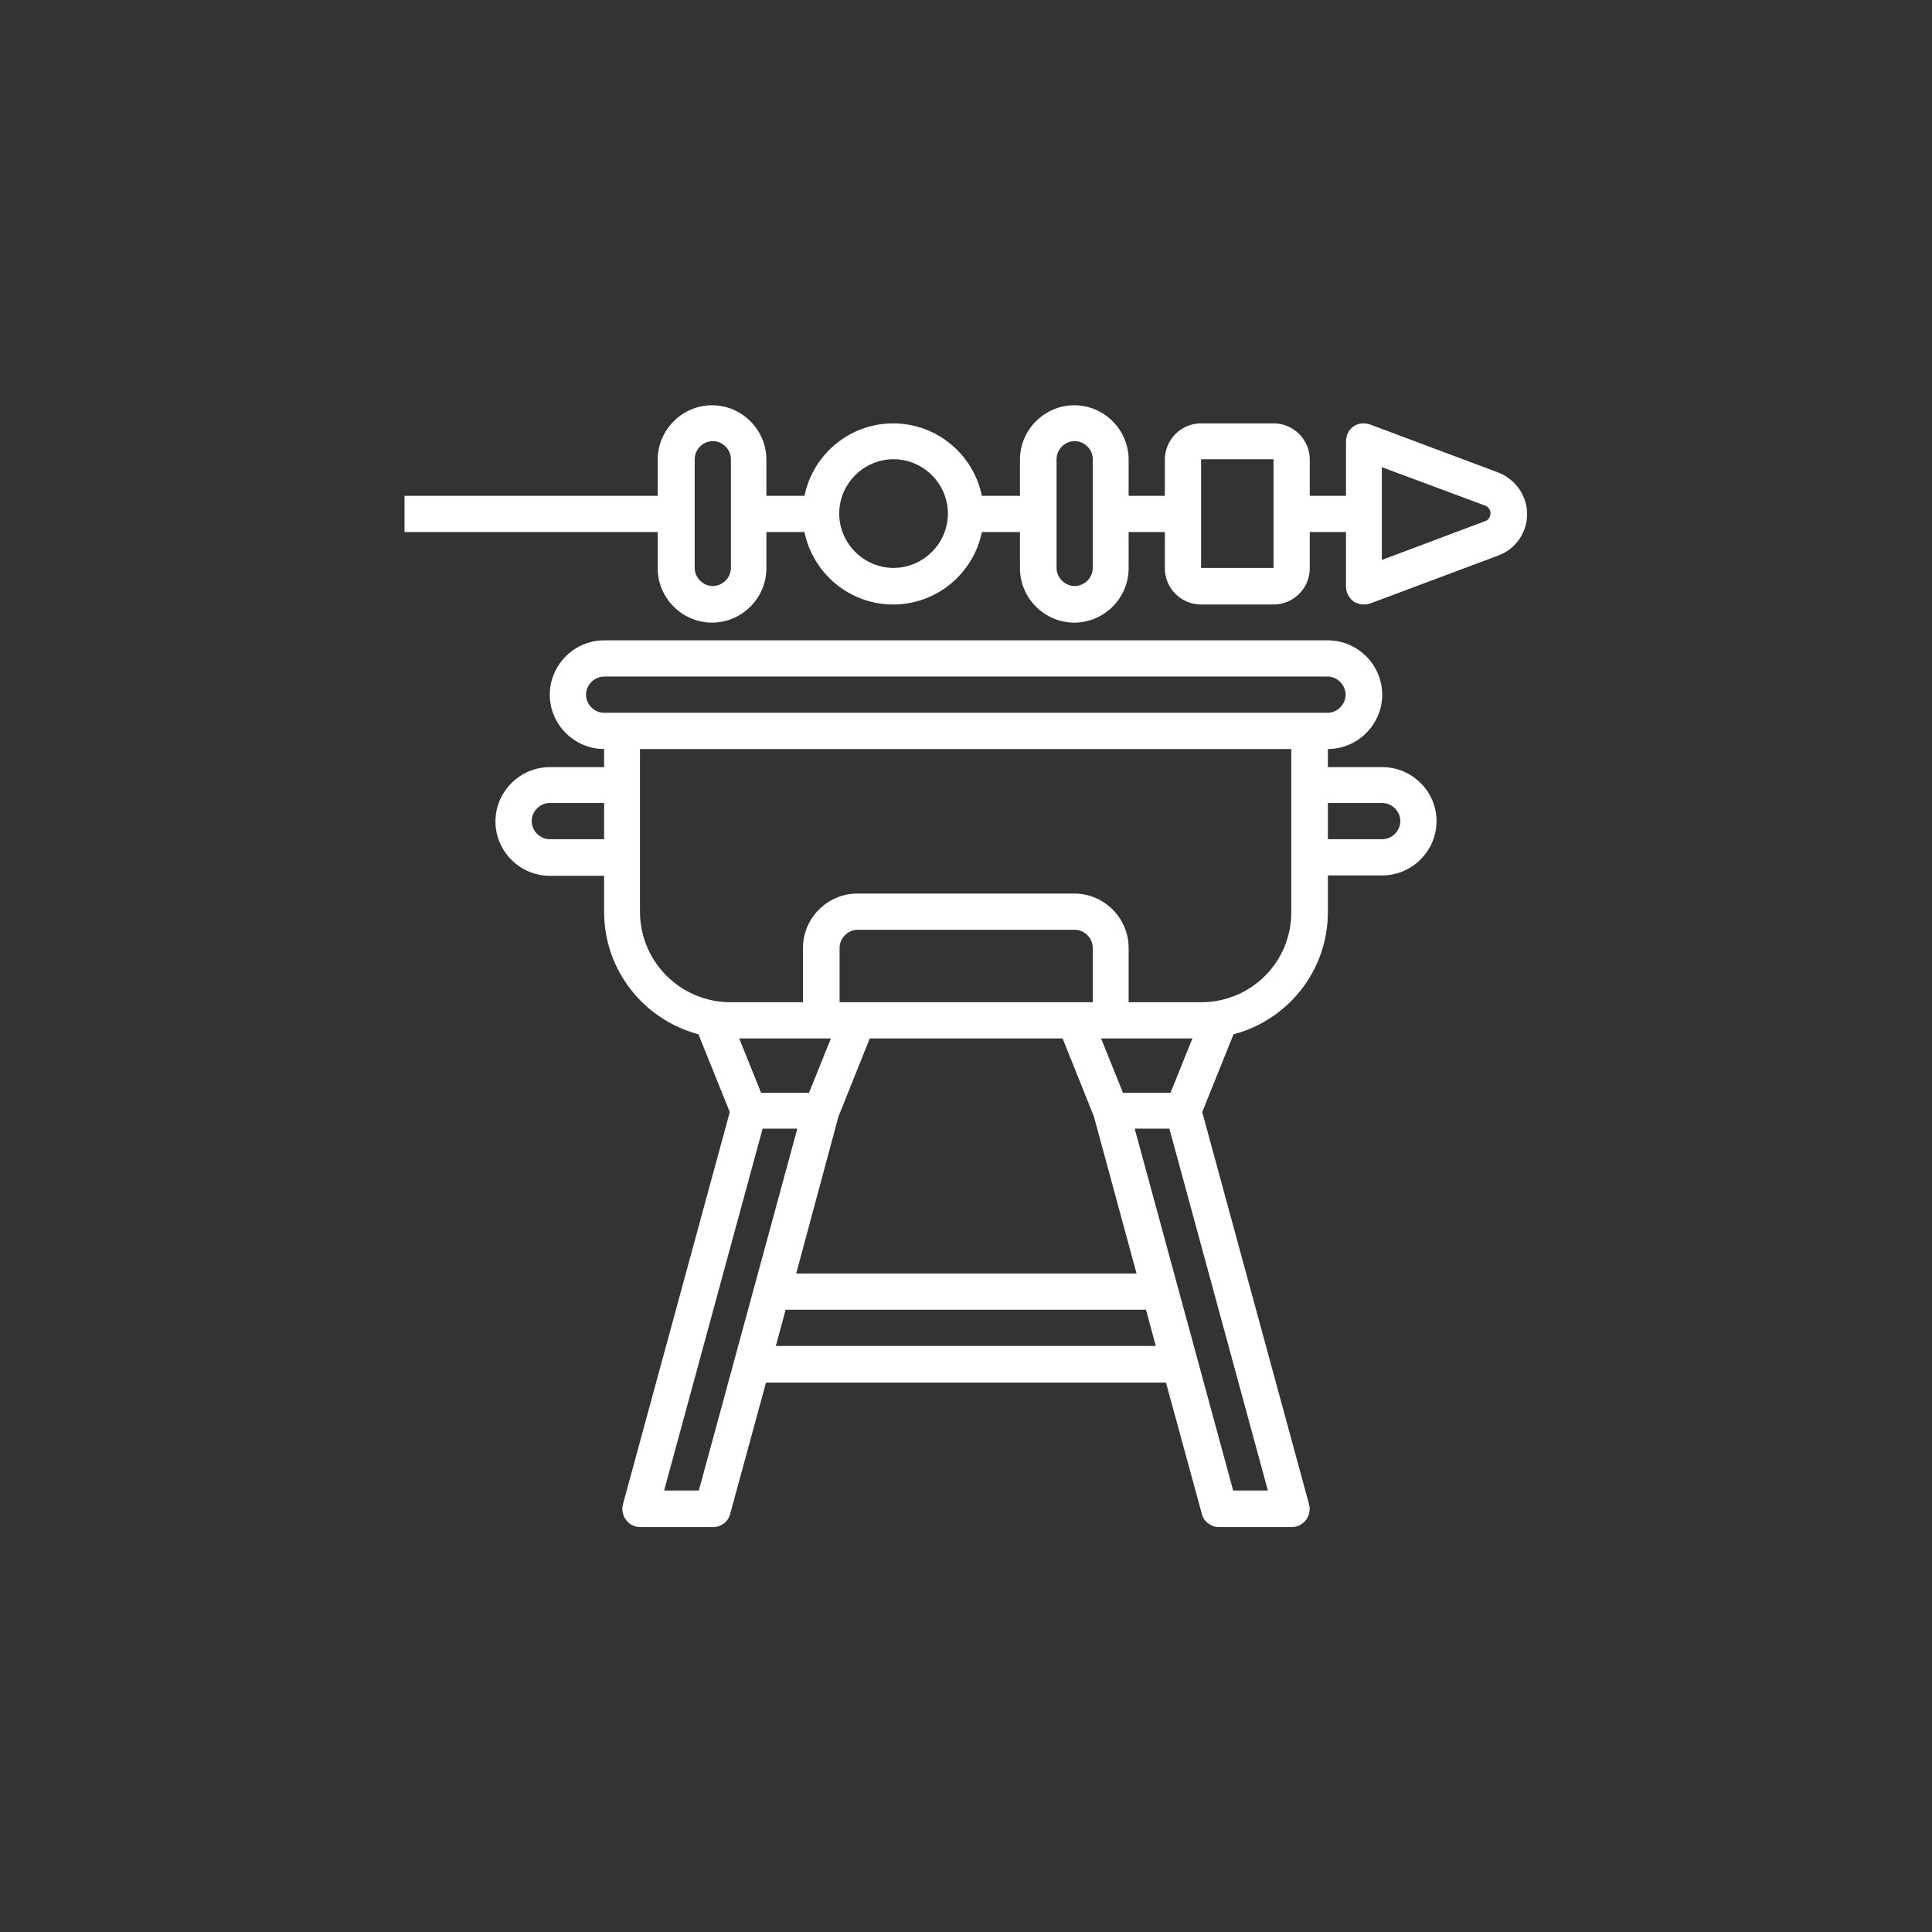 <?xml version="1.0" encoding="utf-8"?>
<!-- Generator: Adobe Illustrator 24.1.2, SVG Export Plug-In . SVG Version: 6.00 Build 0)  -->
<svg version="1.1" id="Layer_3" xmlns="http://www.w3.org/2000/svg" xmlns:xlink="http://www.w3.org/1999/xlink" x="0px" y="0px"
	 viewBox="0 0 512 512" style="enable-background:new 0 0 512 512;" xml:space="preserve">
<rect x="0" y="0" width="512" height="512" fill="#333333" stroke="none"/>
<style type="text/css">
	.st0{fill:#FFFFFF;}
</style>
<g>
	<path class="st0" d="M397,125.2l-33.9-12.7c-1.5-0.5-3.1-0.4-4.4,0.5c-1.3,0.9-2,2.4-2,4v14.4h-9.6v-9.6c0-5.3-4.3-9.6-9.6-9.6
		h-19.2c-5.3,0-9.6,4.3-9.6,9.6v9.6h-9.6v-9.6c0-7.9-6.5-14.4-14.4-14.4s-14.4,6.5-14.4,14.4v9.6h-10.1
		c-2.2-10.9-11.9-19.2-23.5-19.2s-21.3,8.3-23.5,19.2h-10.1v-9.6c0-7.9-6.5-14.4-14.4-14.4s-14.4,6.5-14.4,14.4v9.6h-67.1v9.6h67.1
		v9.6c0,7.9,6.5,14.4,14.4,14.4s14.4-6.5,14.4-14.4V141h10.1c2.2,10.9,11.9,19.2,23.5,19.2c11.6,0,21.3-8.3,23.5-19.2h10.1v9.6
		c0,7.9,6.5,14.4,14.4,14.4s14.4-6.5,14.4-14.4V141h9.6v9.6c0,5.3,4.3,9.6,9.6,9.6h19.2c5.3,0,9.6-4.3,9.6-9.6V141h9.6v14.4
		c0,1.6,0.8,3.1,2,4c0.8,0.5,1.8,0.8,2.8,0.8c0.5,0,1.1-0.1,1.7-0.3l33.9-12.7c4.6-1.7,7.6-6.1,7.6-11S401.5,126.9,397,125.2z
		 M193.7,150.5c0,2.6-2.2,4.8-4.8,4.8s-4.8-2.2-4.8-4.8v-28.8c0-2.6,2.2-4.8,4.8-4.8s4.8,2.2,4.8,4.8V150.5z M236.8,150.5
		c-7.9,0-14.4-6.5-14.4-14.4s6.5-14.4,14.4-14.4c7.9,0,14.4,6.5,14.4,14.4S244.7,150.5,236.8,150.5z M289.6,150.5
		c0,2.6-2.2,4.8-4.8,4.8s-4.8-2.2-4.8-4.8v-28.8c0-2.6,2.2-4.8,4.8-4.8s4.8,2.2,4.8,4.8V150.5z M318.3,150.5v-28.8h19.2v28.8H318.3z
		 M393.6,138.1l-27.4,10.3v-24.6l27.4,10.2c0.8,0.3,1.4,1.1,1.4,2S394.5,137.8,393.6,138.1L393.6,138.1z"/>
	<path class="st0" d="M366.3,203.3h-14.4v-4.8c7.9,0,14.4-6.5,14.4-14.4s-6.5-14.4-14.4-14.4H160.1c-7.9,0-14.4,6.5-14.4,14.4
		s6.5,14.4,14.4,14.4v4.8h-14.4c-7.9,0-14.4,6.5-14.4,14.4s6.5,14.4,14.4,14.4h14.4v9.6c0,15.6,10.7,28.6,25,32.4l8.3,20.6
		l-28.3,103.9c-0.4,1.4-0.1,3,0.8,4.2c0.9,1.2,2.3,1.9,3.8,1.9h19.2c2.2,0,4.1-1.4,4.6-3.5l9.5-34.8h106l9.5,34.8
		c0.5,2.1,2.5,3.5,4.6,3.5h19.2c1.5,0,2.9-0.7,3.8-1.9c0.9-1.2,1.2-2.8,0.8-4.2l-28.3-103.9l8.3-20.6c14.4-3.8,25-16.8,25-32.4V232
		h14.4c7.9,0,14.4-6.5,14.4-14.4S374.2,203.3,366.3,203.3L366.3,203.3z M155.3,184.1c0-2.6,2.2-4.8,4.8-4.8h191.7
		c2.6,0,4.8,2.2,4.8,4.8s-2.2,4.8-4.8,4.8H160.1C157.5,188.9,155.3,186.7,155.3,184.1z M145.7,222.4c-2.6,0-4.8-2.2-4.8-4.8
		s2.2-4.8,4.8-4.8h14.4v9.6H145.7z M297.6,289.6l-5.8-14.4H316l-5.8,14.4H297.6z M222.2,295.9l8.3-20.7h51.1l8.3,20.7l11.3,41.6
		h-90.2L222.2,295.9z M289.6,265.6h-67.1v-14.4c0-2.6,2.2-4.8,4.8-4.8h57.5c2.6,0,4.8,2.2,4.8,4.8V265.6z M220.2,275.2l-5.8,14.4
		h-12.7l-5.8-14.4H220.2z M185.2,395H176l26.1-95.9h9.2L185.2,395z M205.6,356.7l2.6-9.6h95.5l2.6,9.6H205.6z M326.8,395l-26.1-95.9
		h9.2L336,395H326.8z M318.3,265.6h-19.2v-14.4c0-7.9-6.5-14.4-14.4-14.4h-57.5c-7.9,0-14.4,6.5-14.4,14.4v14.4h-19.2
		c-13.2,0-24-10.7-24-24v-43.1h172.6v43.1C342.3,254.9,331.6,265.6,318.3,265.6z M366.3,222.4h-14.4v-9.6h14.4
		c2.6,0,4.8,2.2,4.8,4.8S368.9,222.4,366.3,222.4z"/>
</g>
</svg>
